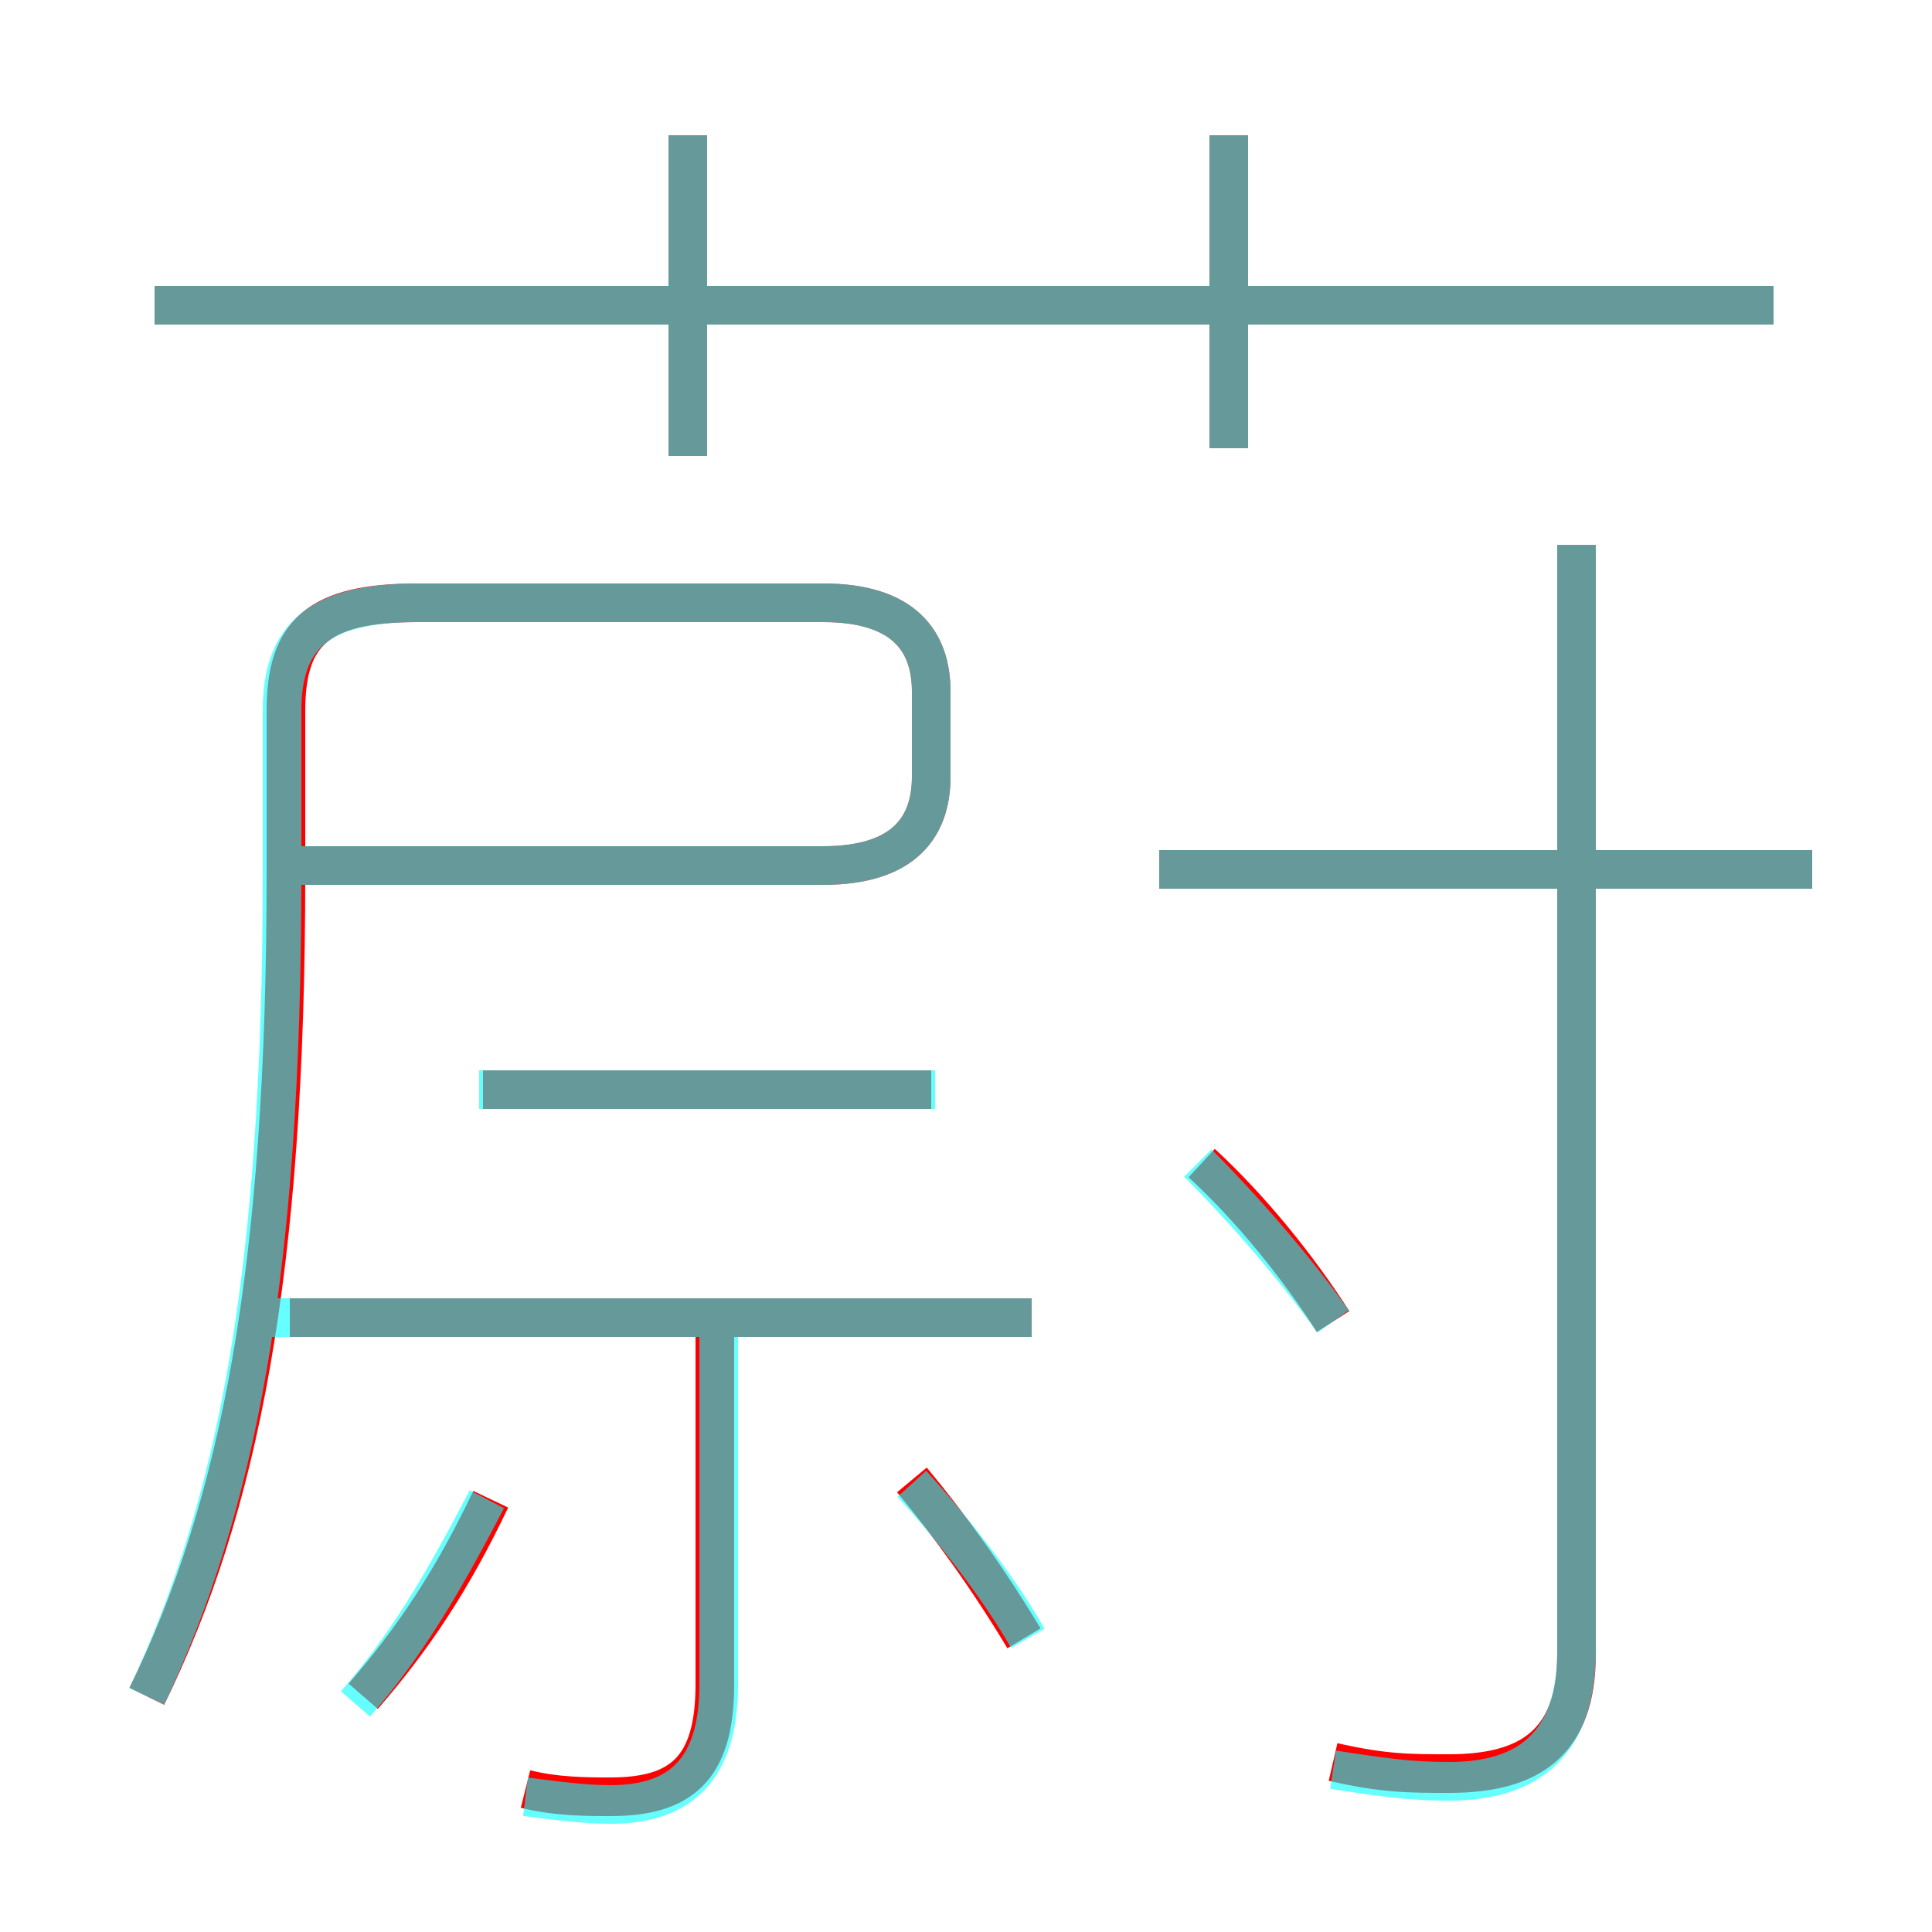 <?xml version='1.0' encoding='utf8'?>
<svg viewBox="0.0 -6.0 50.0 50.0" version="1.1" xmlns="http://www.w3.org/2000/svg">
<rect x="0.0" y="-6.0" width="50.0" height="50.0" fill="#333333" stroke="none"/>
<rect x="-1000" y="-1000" width="2000" height="2000" stroke="white" fill="white"/>
<g style="fill:none;stroke:rgba(255, 0, 0, 1);  stroke-width:1"><path d="M 3.8 -0.1 C 6.2 -5.0 7.4 -11.1 7.4 -21.4 L 7.4 -25.6 C 7.4 -27.6 8.2 -28.4 10.8 -28.4 L 21.3 -28.4 C 23.4 -28.4 24.1 -27.4 24.1 -26.1 L 24.1 -23.9 C 24.1 -22.6 23.4 -21.6 21.3 -21.6 L 7.7 -21.6 M 9.4 -0.1 C 10.7 -1.6 11.7 -3.1 12.7 -5.2 M 13.6 2.3 C 14.4 2.5 15.2 2.5 15.8 2.5 C 17.6 2.5 18.5 1.8 18.5 -0.4 L 18.5 -9.8 M 26.7 -9.9 L 7.5 -9.9 M 26.5 -1.6 C 25.6 -3.1 24.6 -4.5 23.6 -5.7 M 24.1 -15.8 L 12.5 -15.8 M 34.5 -9.8 C 33.6 -11.2 32.4 -12.7 31.1 -13.9 M 34.5 1.6 C 35.8 1.9 36.5 1.9 37.5 1.9 C 39.6 1.9 40.8 1.1 40.8 -1.2 L 40.8 -29.9 M 17.8 -32.2 L 17.8 -40.5 M 46.9 -21.5 L 30.0 -21.5 M 45.9 -36.1 L 4.0 -36.1 M 31.8 -32.4 L 31.8 -40.5" transform="translate(0.0 38.0)" />
</g>
<g style="fill:none;stroke:rgba(0, 255, 255, 0.6);  stroke-width:1">
<path d="M 3.8 -0.1 C 6.1 -5.0 7.3 -10.9 7.3 -21.4 L 7.3 -25.6 C 7.3 -27.5 8.2 -28.4 10.8 -28.4 L 21.3 -28.4 C 23.4 -28.4 24.1 -27.4 24.1 -26.1 L 24.1 -23.9 C 24.1 -22.6 23.4 -21.6 21.3 -21.6 L 7.2 -21.6 M 9.2 0.1 C 10.5 -1.4 11.4 -2.9 12.6 -5.2 M 13.6 2.5 C 14.4 2.6 15.1 2.7 15.8 2.7 C 17.6 2.7 18.6 1.8 18.6 -0.4 L 18.6 -9.8 M 26.6 -1.6 C 25.8 -3.0 24.6 -4.5 23.6 -5.6 M 26.7 -9.9 L 6.8 -9.9 M 24.2 -15.8 L 12.4 -15.8 M 34.5 -9.8 C 33.5 -11.2 32.2 -12.7 31.0 -13.9 M 34.5 1.8 C 35.8 2.0 36.5 2.1 37.5 2.1 C 39.6 2.1 40.8 1.1 40.8 -1.3 L 40.8 -29.9 M 46.9 -21.5 L 30.0 -21.5 M 17.8 -32.2 L 17.8 -40.5 M 45.9 -36.1 L 4.0 -36.1 M 31.8 -32.4 L 31.8 -40.5" transform="translate(0.0 38.0)" />
</g>
</svg>